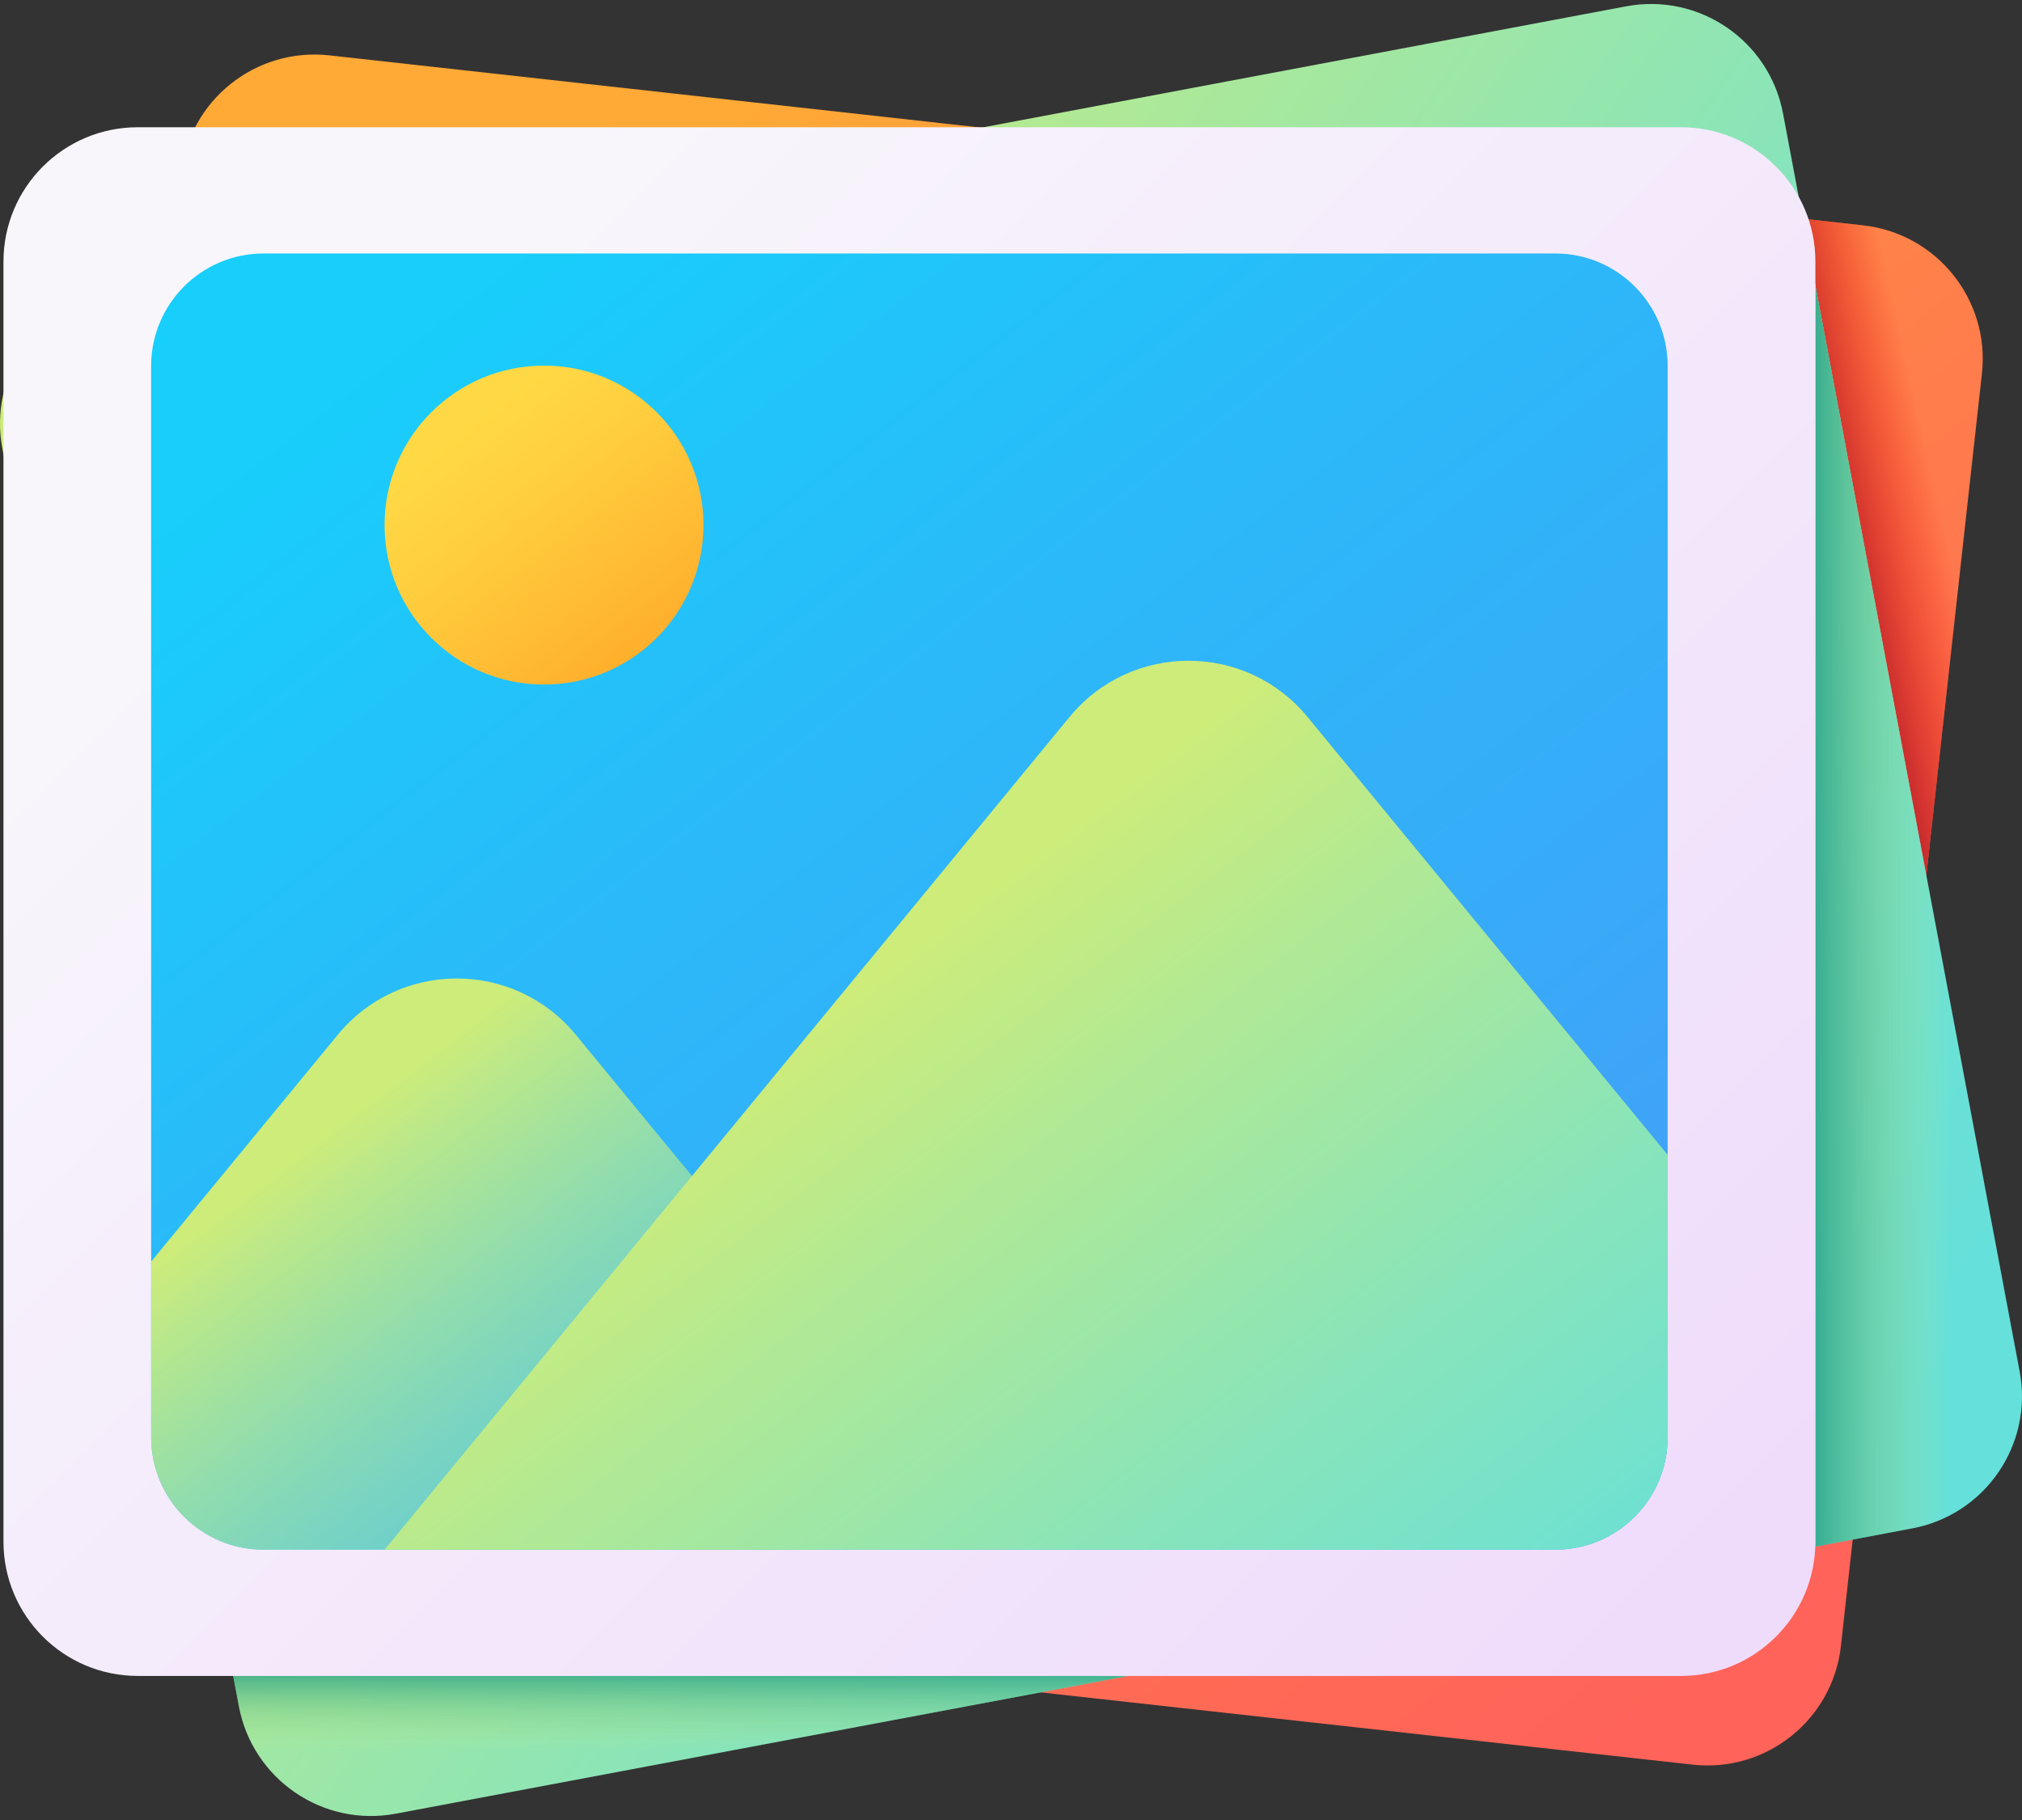 <svg width="80" height="72" viewBox="0 0 80 72" fill="none" xmlns="http://www.w3.org/2000/svg">
<rect x="0" y="0" width="80" height="72" fill="#333333" stroke="none"/>
<path d="M66.968 69.81L6.281 63.084C3.363 62.761 1.26 60.133 1.584 57.216L7.161 6.888C7.485 3.97 10.112 1.867 13.03 2.19L73.717 8.916C76.634 9.239 78.738 11.867 78.414 14.785L72.836 65.113C72.513 68.03 69.885 70.134 66.968 69.81Z" fill="url(#paint0_linear)"/>
<path d="M78.415 14.785L76.216 34.633L71.328 8.651L73.719 8.916C76.636 9.239 78.739 11.866 78.415 14.785Z" fill="url(#paint1_linear)"/>
<path d="M75.666 60.461L15.661 71.75C12.776 72.293 9.997 70.394 9.454 67.509L0.093 17.745C-0.45 14.86 1.449 12.082 4.334 11.539L64.339 0.25C67.224 -0.292 70.003 1.606 70.546 4.491L79.907 54.255C80.45 57.14 78.551 59.919 75.666 60.461Z" fill="url(#paint2_linear)"/>
<path d="M71.828 11.302V61.184L75.668 60.461C78.552 59.919 80.451 57.14 79.909 54.255L71.828 11.302Z" fill="url(#paint3_linear)"/>
<path d="M9.168 65.99L9.454 67.509C9.996 70.394 12.775 72.293 15.66 71.75L46.276 65.99H9.168Z" fill="url(#paint4_linear)"/>
<path d="M66.51 66.301H5.452C2.516 66.301 0.137 63.921 0.137 60.985V10.349C0.137 7.413 2.516 5.034 5.452 5.034H66.51C69.446 5.034 71.826 7.413 71.826 10.349V60.985C71.826 63.921 69.446 66.301 66.51 66.301Z" fill="url(#paint5_linear)"/>
<path d="M61.532 61.306H10.429C7.972 61.306 5.98 59.314 5.98 56.858V14.477C5.98 12.02 7.972 10.028 10.429 10.028H61.532C63.989 10.028 65.981 12.02 65.981 14.477V56.858C65.981 59.314 63.989 61.306 61.532 61.306Z" fill="url(#paint6_linear)"/>
<path d="M39.539 61.306H10.431C7.973 61.306 5.98 59.315 5.98 56.858V49.91L13.366 40.933C15.803 37.968 20.34 37.968 22.779 40.933L27.378 46.524L39.539 61.306Z" fill="url(#paint7_linear)"/>
<path d="M65.982 45.687V56.858C65.982 59.315 63.989 61.306 61.531 61.306H15.215L27.377 46.524L42.317 28.362C44.755 25.398 49.293 25.398 51.73 28.362L65.982 45.687Z" fill="url(#paint8_linear)"/>
<path d="M21.524 27.081C25.008 27.081 27.833 24.256 27.833 20.772C27.833 17.288 25.008 14.463 21.524 14.463C18.039 14.463 15.215 17.288 15.215 20.772C15.215 24.256 18.039 27.081 21.524 27.081Z" fill="url(#paint9_linear)"/>
<defs>
<linearGradient id="paint0_linear" x1="20.44" y1="11.556" x2="65.558" y2="67.903" gradientUnits="userSpaceOnUse">
<stop stop-color="#FFA936"/>
<stop offset="0.411" stop-color="#FF8548"/>
<stop offset="0.778" stop-color="#FF6C54"/>
<stop offset="1" stop-color="#FF6359"/>
</linearGradient>
<linearGradient id="paint1_linear" x1="76.939" y1="20.944" x2="73.166" y2="21.776" gradientUnits="userSpaceOnUse">
<stop stop-color="#F82814" stop-opacity="0"/>
<stop offset="1" stop-color="#C0272D"/>
</linearGradient>
<linearGradient id="paint2_linear" x1="14.155" y1="18.341" x2="73.767" y2="59.069" gradientUnits="userSpaceOnUse">
<stop stop-color="#CDEC7A"/>
<stop offset="0.216" stop-color="#B0E995"/>
<stop offset="0.561" stop-color="#87E4BB"/>
<stop offset="0.835" stop-color="#6EE1D2"/>
<stop offset="1" stop-color="#65E0DB"/>
</linearGradient>
<linearGradient id="paint3_linear" x1="77.128" y1="36.243" x2="70.689" y2="36.243" gradientUnits="userSpaceOnUse">
<stop stop-color="#CDEC7A" stop-opacity="0"/>
<stop offset="0.235" stop-color="#9AD57D" stop-opacity="0.235"/>
<stop offset="0.604" stop-color="#51B482" stop-opacity="0.604"/>
<stop offset="0.868" stop-color="#239F85" stop-opacity="0.868"/>
<stop offset="1" stop-color="#119786"/>
</linearGradient>
<linearGradient id="paint4_linear" x1="27.722" y1="69.242" x2="27.722" y2="65.428" gradientUnits="userSpaceOnUse">
<stop stop-color="#CDEC7A" stop-opacity="0"/>
<stop offset="0.235" stop-color="#9AD57D" stop-opacity="0.235"/>
<stop offset="0.604" stop-color="#51B482" stop-opacity="0.604"/>
<stop offset="0.868" stop-color="#239F85" stop-opacity="0.868"/>
<stop offset="1" stop-color="#119786"/>
</linearGradient>
<linearGradient id="paint5_linear" x1="13.844" y1="13.53" x2="64.882" y2="64.568" gradientUnits="userSpaceOnUse">
<stop stop-color="#F8F6FB"/>
<stop offset="1" stop-color="#EFDCFB"/>
</linearGradient>
<linearGradient id="paint6_linear" x1="17.688" y1="11.868" x2="67.467" y2="76.631" gradientUnits="userSpaceOnUse">
<stop stop-color="#18CEFB"/>
<stop offset="0.297" stop-color="#2BB9F9"/>
<stop offset="0.735" stop-color="#42A0F7"/>
<stop offset="1" stop-color="#4A97F6"/>
</linearGradient>
<linearGradient id="paint7_linear" x1="11.856" y1="45.652" x2="33.664" y2="74.025" gradientUnits="userSpaceOnUse">
<stop stop-color="#CDEC7A"/>
<stop offset="0.215" stop-color="#B0E995" stop-opacity="0.784"/>
<stop offset="0.56" stop-color="#87E4BB" stop-opacity="0.439"/>
<stop offset="0.833" stop-color="#6EE1D2" stop-opacity="0.165"/>
<stop offset="0.999" stop-color="#65E0DB" stop-opacity="0"/>
</linearGradient>
<linearGradient id="paint8_linear" x1="31.186" y1="41.251" x2="57.488" y2="75.47" gradientUnits="userSpaceOnUse">
<stop stop-color="#CDEC7A"/>
<stop offset="0.216" stop-color="#B0E995"/>
<stop offset="0.561" stop-color="#87E4BB"/>
<stop offset="0.835" stop-color="#6EE1D2"/>
<stop offset="1" stop-color="#65E0DB"/>
</linearGradient>
<linearGradient id="paint9_linear" x1="18.389" y1="16.694" x2="26.919" y2="27.791" gradientUnits="userSpaceOnUse">
<stop stop-color="#FFD945"/>
<stop offset="0.304" stop-color="#FFCD3E"/>
<stop offset="0.856" stop-color="#FFAD2B"/>
<stop offset="1" stop-color="#FFA325"/>
</linearGradient>
</defs>
</svg>
